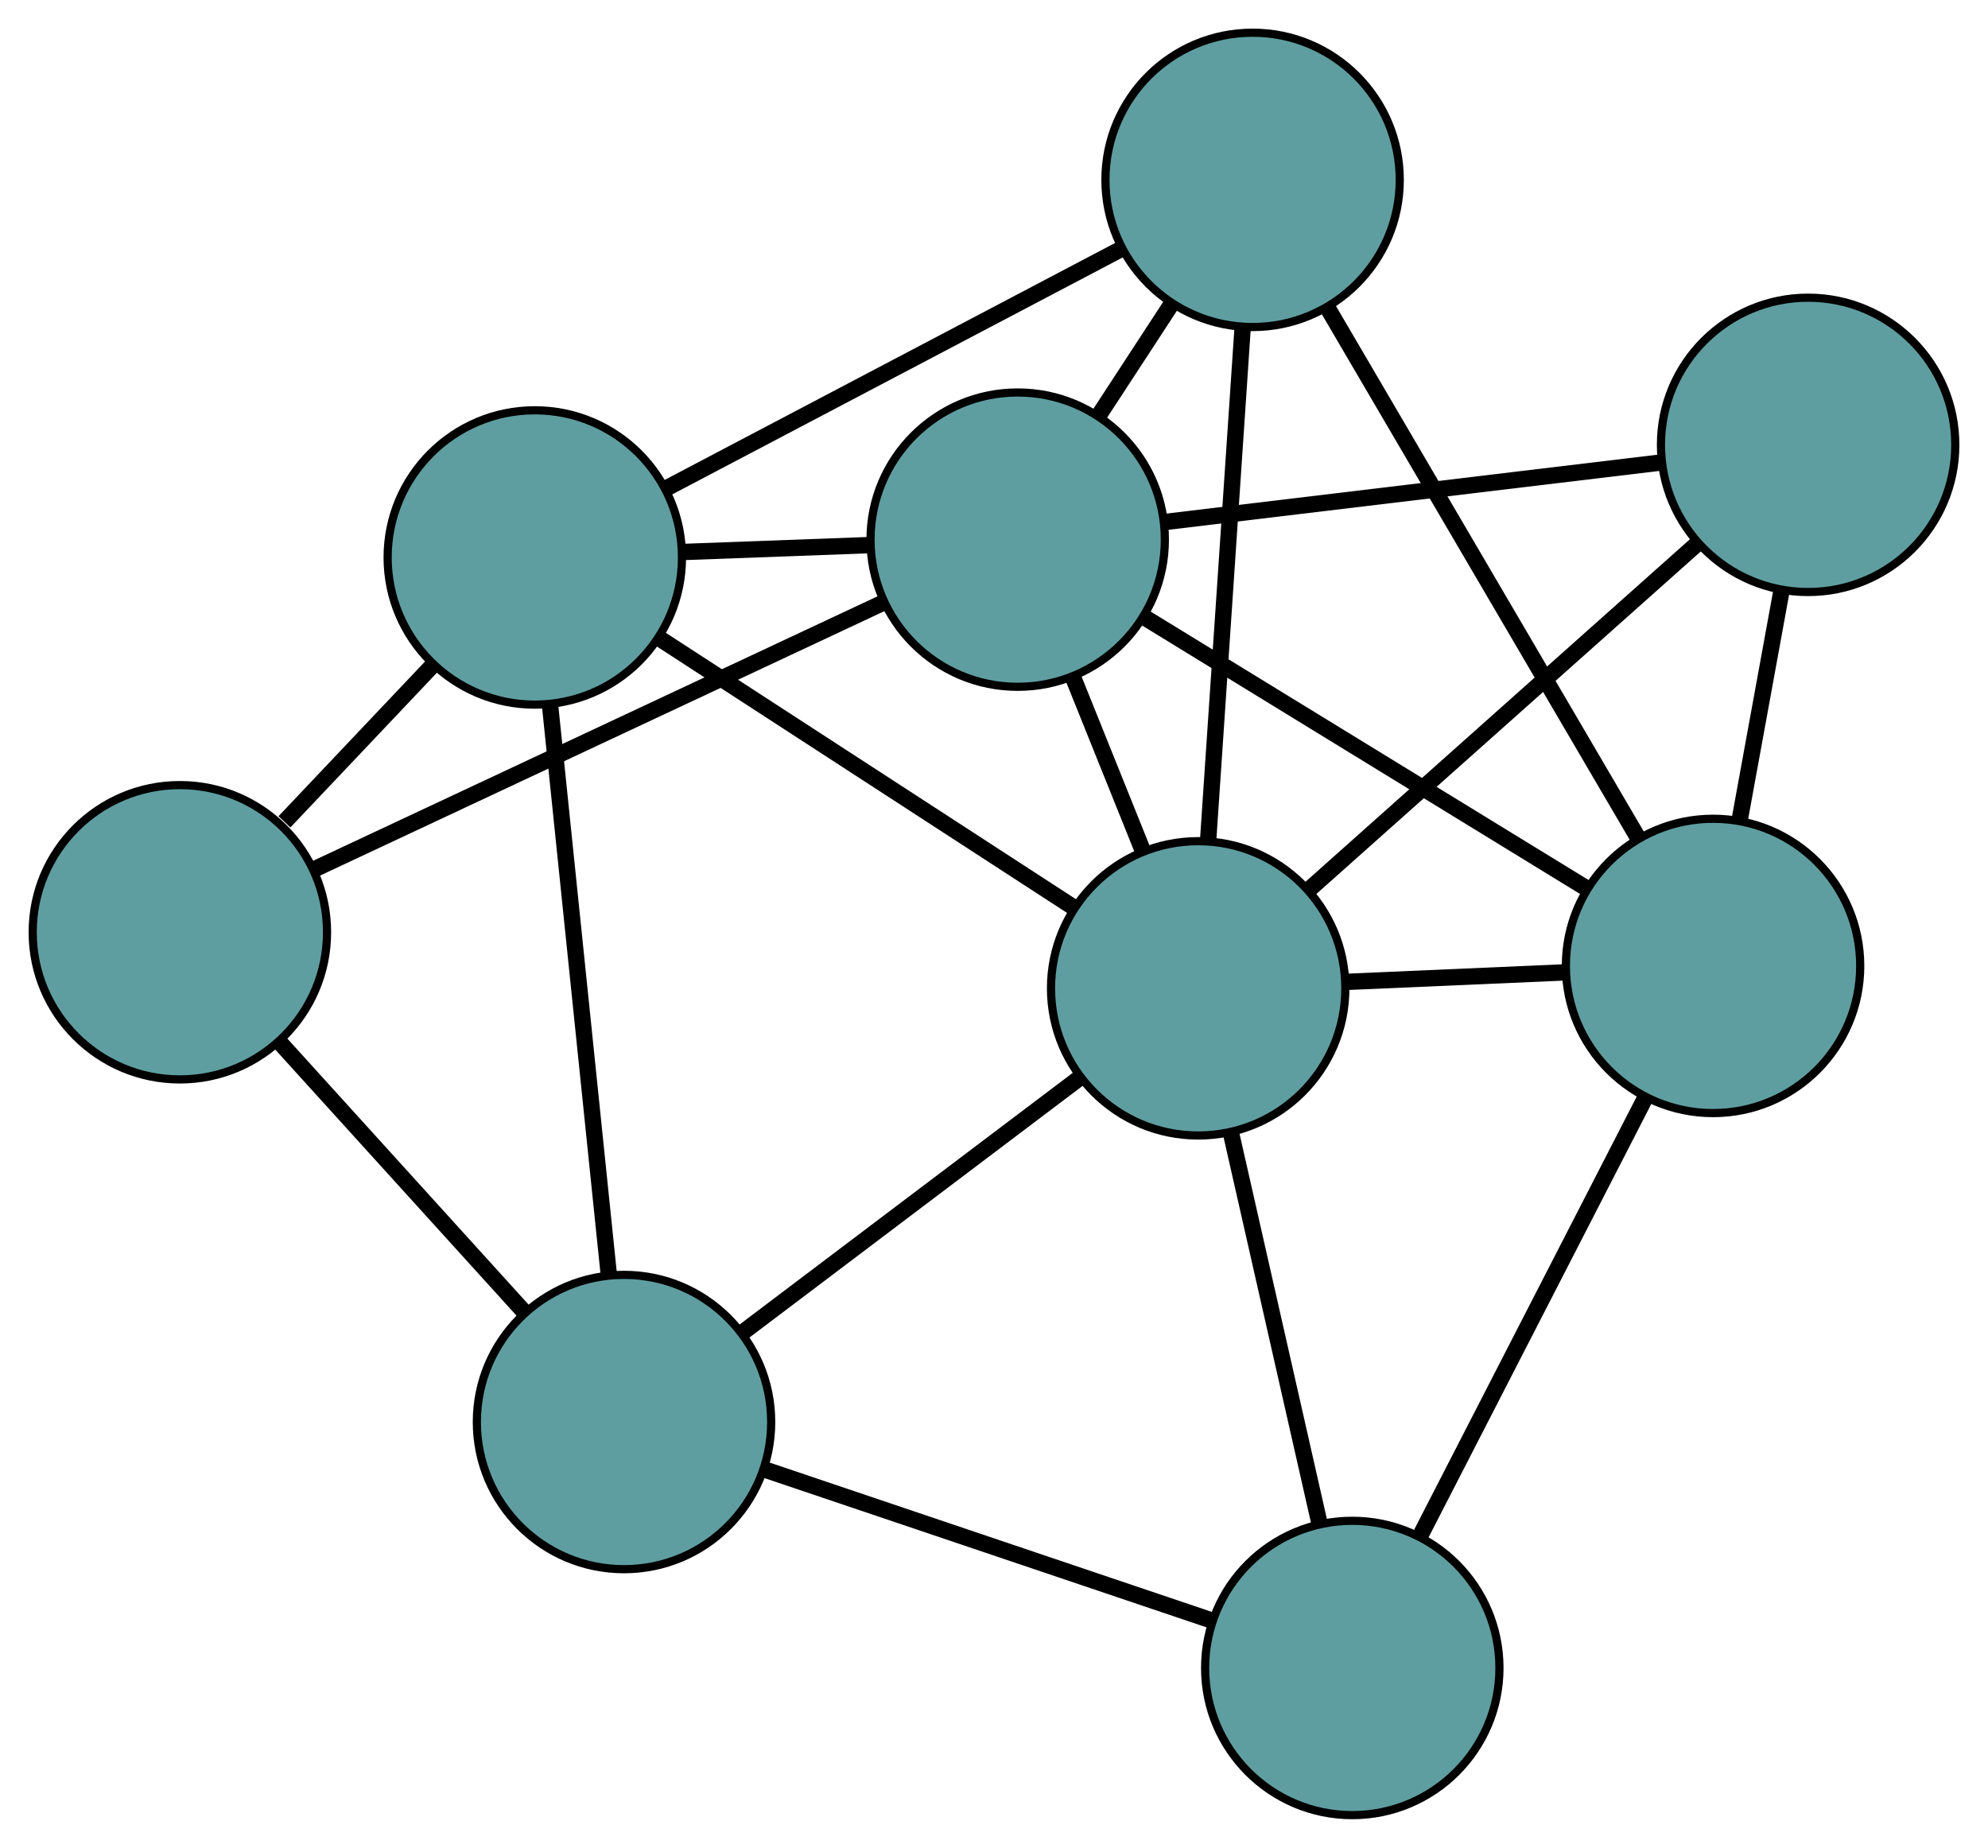 <?xml version="1.0" encoding="UTF-8" standalone="no"?>
<!DOCTYPE svg PUBLIC "-//W3C//DTD SVG 1.1//EN"
 "http://www.w3.org/Graphics/SVG/1.1/DTD/svg11.dtd">
<!-- Generated by graphviz version 2.36.0 (20140111.2315)
 -->
<!-- Title: G Pages: 1 -->
<svg width="100%" height="100%"
 viewBox="0.00 0.00 243.15 226.01" xmlns="http://www.w3.org/2000/svg" xmlns:xlink="http://www.w3.org/1999/xlink">
<g id="graph0" class="graph" transform="scale(1 1) rotate(0) translate(4 222.011)">
<title>G</title>
<!-- 0 -->
<g id="node1" class="node"><title>0</title>
<ellipse fill="cadetblue" stroke="black" cx="18" cy="-107.985" rx="18" ry="18"/>
</g>
<!-- 4 -->
<g id="node5" class="node"><title>4</title>
<ellipse fill="cadetblue" stroke="black" cx="61.411" cy="-153.827" rx="18" ry="18"/>
</g>
<!-- 0&#45;&#45;4 -->
<g id="edge1" class="edge"><title>0&#45;&#45;4</title>
<path fill="none" stroke="black" stroke-width="2" d="M30.79,-121.491C36.492,-127.513 43.188,-134.584 48.862,-140.575"/>
</g>
<!-- 5 -->
<g id="node6" class="node"><title>5</title>
<ellipse fill="cadetblue" stroke="black" cx="72.323" cy="-48.08" rx="18" ry="18"/>
</g>
<!-- 0&#45;&#45;5 -->
<g id="edge2" class="edge"><title>0&#45;&#45;5</title>
<path fill="none" stroke="black" stroke-width="2" d="M30.327,-94.392C39.217,-84.588 51.166,-71.411 60.045,-61.62"/>
</g>
<!-- 7 -->
<g id="node8" class="node"><title>7</title>
<ellipse fill="cadetblue" stroke="black" cx="120.473" cy="-156.006" rx="18" ry="18"/>
</g>
<!-- 0&#45;&#45;7 -->
<g id="edge3" class="edge"><title>0&#45;&#45;7</title>
<path fill="none" stroke="black" stroke-width="2" d="M34.464,-115.701C53.587,-124.662 84.945,-139.357 104.05,-148.31"/>
</g>
<!-- 1 -->
<g id="node2" class="node"><title>1</title>
<ellipse fill="cadetblue" stroke="black" cx="149.203" cy="-200.011" rx="18" ry="18"/>
</g>
<!-- 1&#45;&#45;4 -->
<g id="edge4" class="edge"><title>1&#45;&#45;4</title>
<path fill="none" stroke="black" stroke-width="2" d="M133.101,-191.54C117.26,-183.207 93.217,-170.559 77.412,-162.244"/>
</g>
<!-- 6 -->
<g id="node7" class="node"><title>6</title>
<ellipse fill="cadetblue" stroke="black" cx="205.521" cy="-103.867" rx="18" ry="18"/>
</g>
<!-- 1&#45;&#45;6 -->
<g id="edge5" class="edge"><title>1&#45;&#45;6</title>
<path fill="none" stroke="black" stroke-width="2" d="M158.503,-184.135C169,-166.214 185.969,-137.246 196.394,-119.448"/>
</g>
<!-- 1&#45;&#45;7 -->
<g id="edge6" class="edge"><title>1&#45;&#45;7</title>
<path fill="none" stroke="black" stroke-width="2" d="M139.155,-184.62C136.307,-180.258 133.209,-175.514 130.37,-171.166"/>
</g>
<!-- 8 -->
<g id="node9" class="node"><title>8</title>
<ellipse fill="cadetblue" stroke="black" cx="142.547" cy="-101.126" rx="18" ry="18"/>
</g>
<!-- 1&#45;&#45;8 -->
<g id="edge7" class="edge"><title>1&#45;&#45;8</title>
<path fill="none" stroke="black" stroke-width="2" d="M147.982,-181.874C146.782,-164.032 144.959,-136.95 143.76,-119.148"/>
</g>
<!-- 2 -->
<g id="node3" class="node"><title>2</title>
<ellipse fill="cadetblue" stroke="black" cx="161.396" cy="-18" rx="18" ry="18"/>
</g>
<!-- 2&#45;&#45;5 -->
<g id="edge8" class="edge"><title>2&#45;&#45;5</title>
<path fill="none" stroke="black" stroke-width="2" d="M144.222,-23.8C128.449,-29.126 105.201,-36.977 89.445,-42.298"/>
</g>
<!-- 2&#45;&#45;6 -->
<g id="edge9" class="edge"><title>2&#45;&#45;6</title>
<path fill="none" stroke="black" stroke-width="2" d="M169.695,-34.151C177.584,-49.503 189.382,-72.461 197.258,-87.788"/>
</g>
<!-- 2&#45;&#45;8 -->
<g id="edge10" class="edge"><title>2&#45;&#45;8</title>
<path fill="none" stroke="black" stroke-width="2" d="M157.399,-35.629C154.2,-49.736 149.736,-69.423 146.539,-83.523"/>
</g>
<!-- 3 -->
<g id="node4" class="node"><title>3</title>
<ellipse fill="cadetblue" stroke="black" cx="217.149" cy="-167.6" rx="18" ry="18"/>
</g>
<!-- 3&#45;&#45;6 -->
<g id="edge11" class="edge"><title>3&#45;&#45;6</title>
<path fill="none" stroke="black" stroke-width="2" d="M213.91,-149.847C212.324,-141.154 210.418,-130.706 208.823,-121.968"/>
</g>
<!-- 3&#45;&#45;7 -->
<g id="edge12" class="edge"><title>3&#45;&#45;7</title>
<path fill="none" stroke="black" stroke-width="2" d="M198.965,-165.419C181.681,-163.346 155.833,-160.247 138.575,-158.177"/>
</g>
<!-- 3&#45;&#45;8 -->
<g id="edge13" class="edge"><title>3&#45;&#45;8</title>
<path fill="none" stroke="black" stroke-width="2" d="M203.466,-155.408C190.006,-143.414 169.574,-125.208 156.144,-113.241"/>
</g>
<!-- 4&#45;&#45;5 -->
<g id="edge14" class="edge"><title>4&#45;&#45;5</title>
<path fill="none" stroke="black" stroke-width="2" d="M63.262,-135.889C65.269,-116.443 68.453,-85.587 70.463,-66.107"/>
</g>
<!-- 4&#45;&#45;7 -->
<g id="edge15" class="edge"><title>4&#45;&#45;7</title>
<path fill="none" stroke="black" stroke-width="2" d="M79.453,-154.493C86.644,-154.758 94.913,-155.063 102.134,-155.33"/>
</g>
<!-- 4&#45;&#45;8 -->
<g id="edge16" class="edge"><title>4&#45;&#45;8</title>
<path fill="none" stroke="black" stroke-width="2" d="M76.672,-143.915C91.178,-134.492 112.872,-120.402 127.355,-110.994"/>
</g>
<!-- 5&#45;&#45;8 -->
<g id="edge17" class="edge"><title>5&#45;&#45;8</title>
<path fill="none" stroke="black" stroke-width="2" d="M86.874,-59.071C98.926,-68.175 115.969,-81.049 128.016,-90.149"/>
</g>
<!-- 6&#45;&#45;7 -->
<g id="edge18" class="edge"><title>6&#45;&#45;7</title>
<path fill="none" stroke="black" stroke-width="2" d="M189.922,-113.43C174.576,-122.838 151.284,-137.117 135.973,-146.504"/>
</g>
<!-- 6&#45;&#45;8 -->
<g id="edge19" class="edge"><title>6&#45;&#45;8</title>
<path fill="none" stroke="black" stroke-width="2" d="M187.306,-103.074C179.024,-102.714 169.242,-102.288 160.939,-101.927"/>
</g>
<!-- 7&#45;&#45;8 -->
<g id="edge20" class="edge"><title>7&#45;&#45;8</title>
<path fill="none" stroke="black" stroke-width="2" d="M127.216,-139.242C129.904,-132.56 132.994,-124.876 135.693,-118.166"/>
</g>
</g>
</svg>

